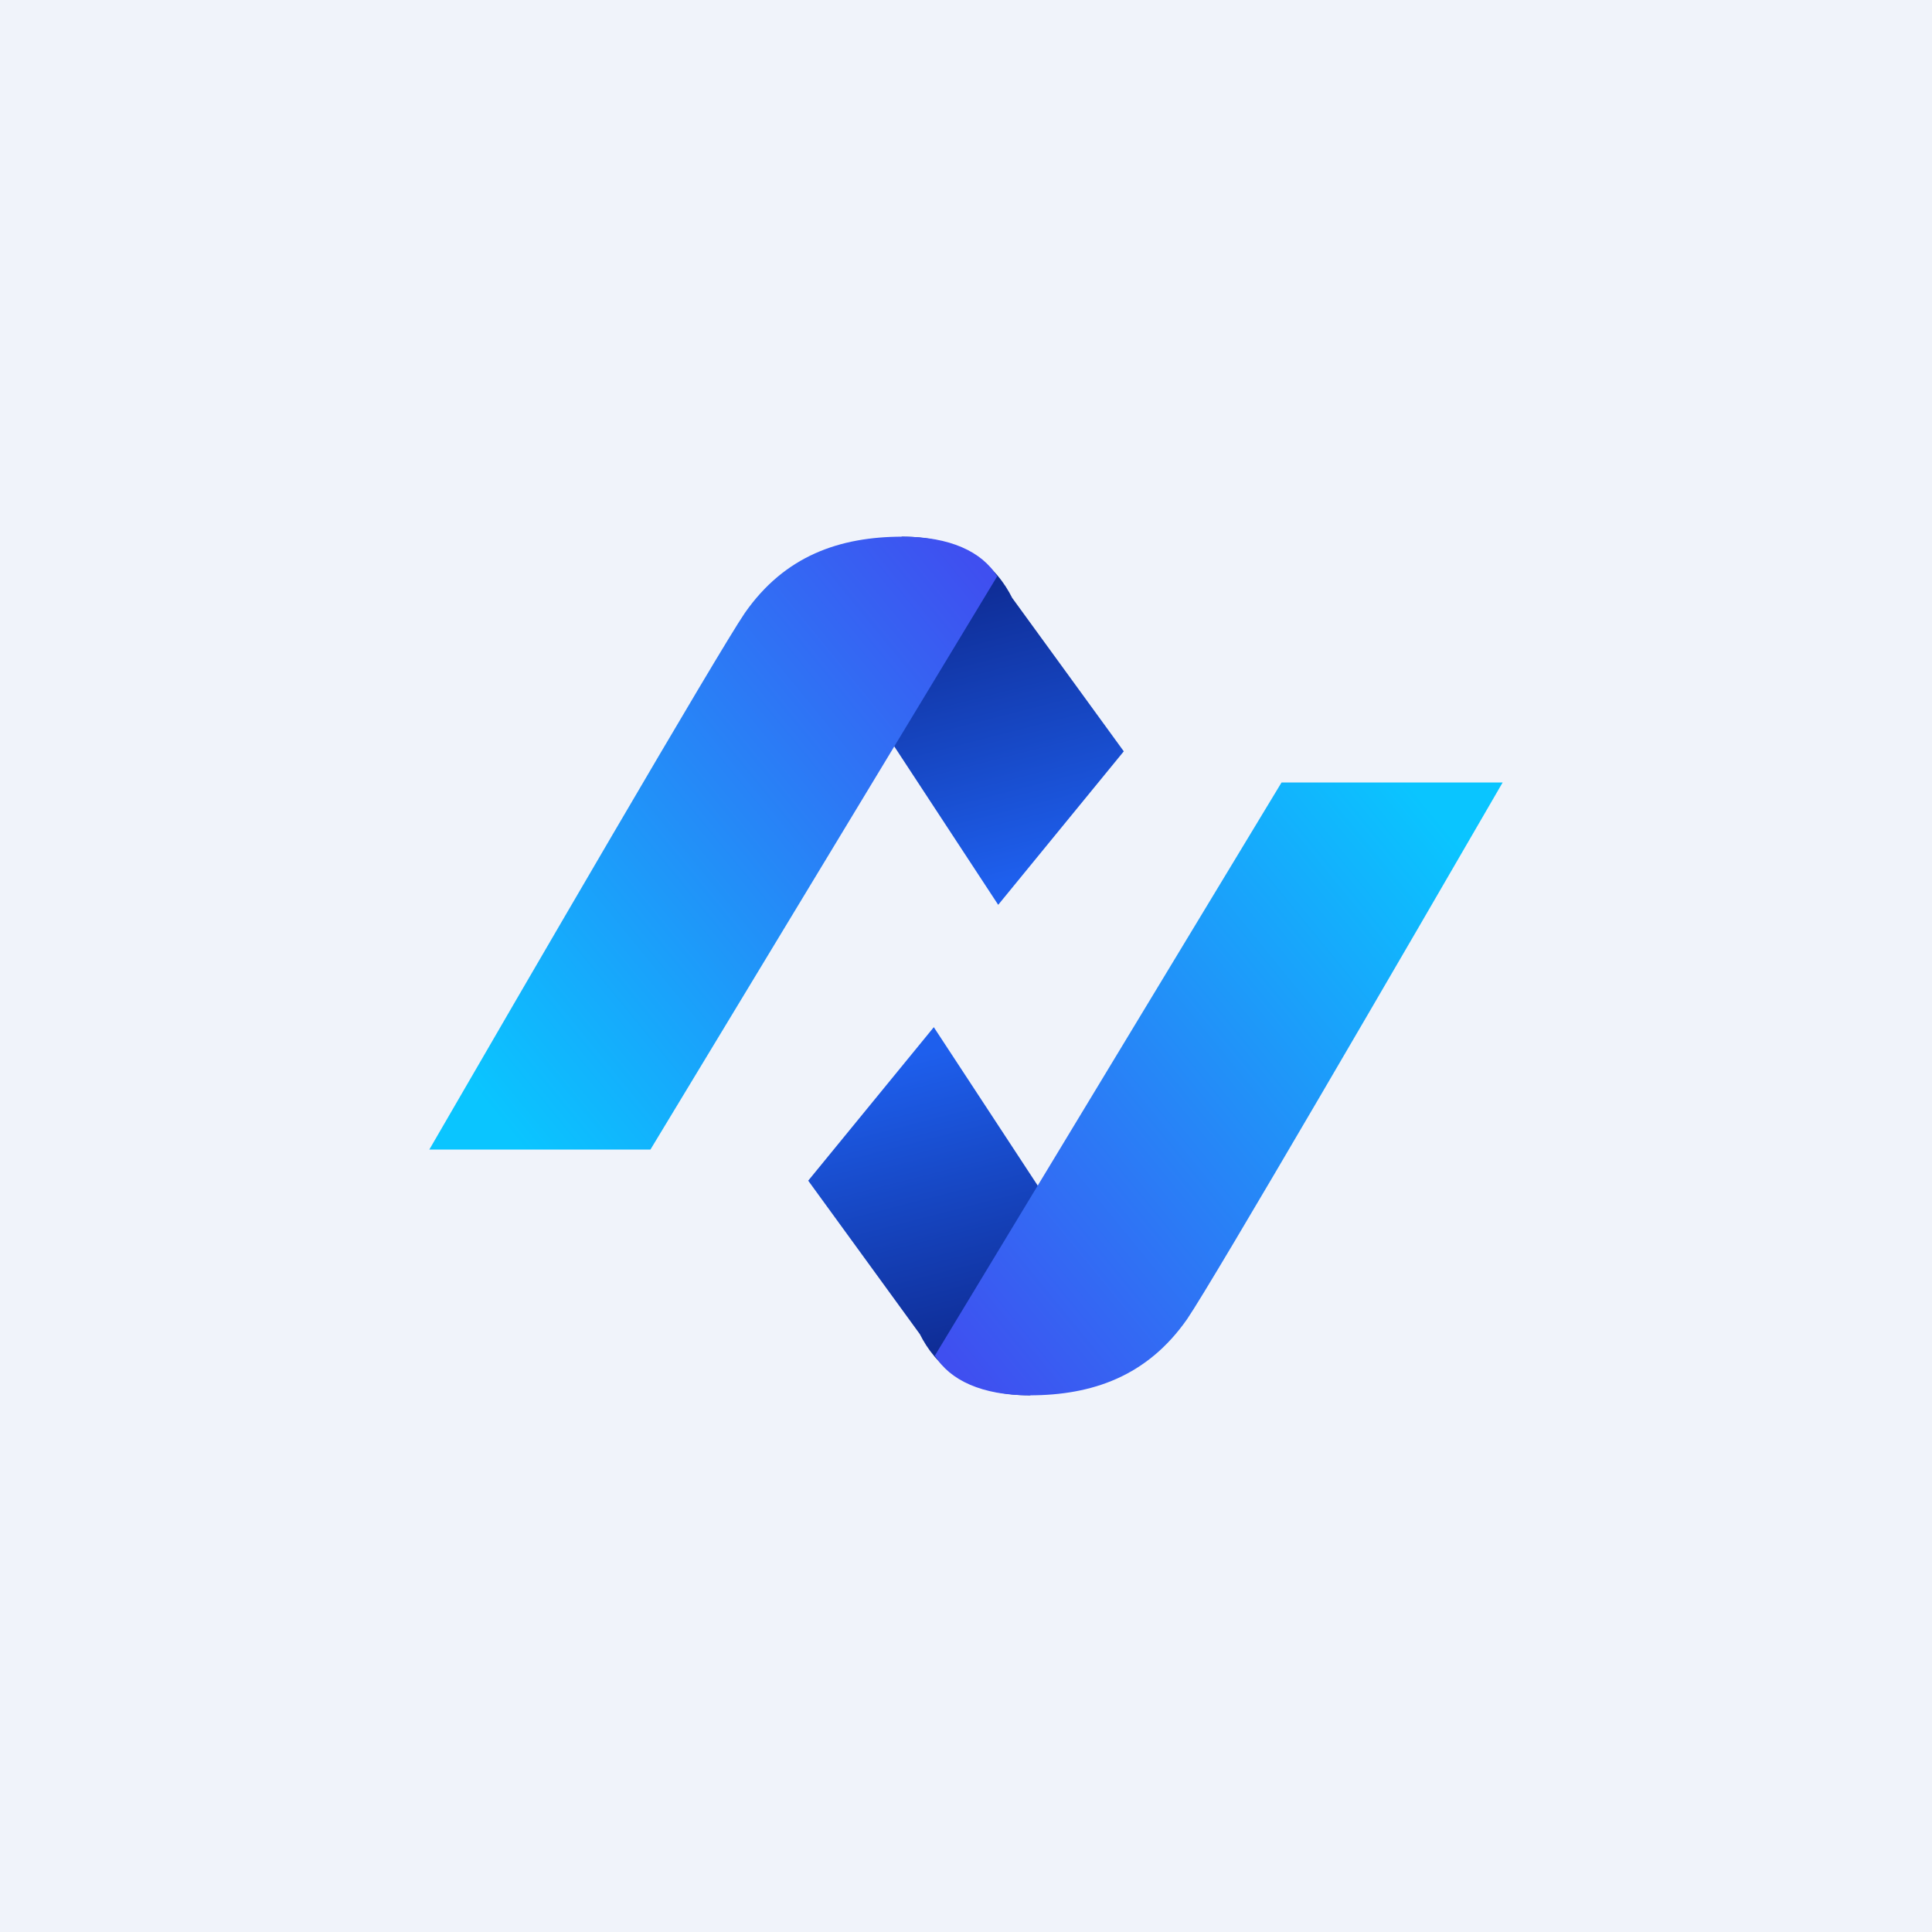 <!-- by TradingView --><svg width="18" height="18" viewBox="0 0 18 18" xmlns="http://www.w3.org/2000/svg"><path fill="#F0F3FA" d="M0 0h18v18H0z"/><path d="M10.47 7 9.3 8.43 8.27 6.86 8.4 5c.6 0 .89.29 1.03.57L10.47 7Z" fill="url(#a1402hwh5)"/><path d="M6.06 10.71H4c.88-1.52 2.7-4.65 2.94-5 .37-.53.88-.71 1.47-.71.44 0 .74.14.88.37l-3.23 5.34Z" fill="url(#b1402hwh5)"/><path d="M7.53 11 8.7 9.57l1.03 1.57L9.6 13c-.6 0-.89-.29-1.03-.57L7.53 11Z" fill="url(#c1402hwh5)"/><path d="M11.94 7.29H14c-.88 1.52-2.7 4.65-2.94 5-.37.53-.88.71-1.47.71-.44 0-.74-.14-.88-.37l3.23-5.34Z" fill="url(#d1402hwh5)"/><defs><linearGradient id="a1402hwh5" x1="8.85" y1="5.43" x2="9.55" y2="8.15" gradientUnits="userSpaceOnUse"><stop stop-color="#0E2B93"/><stop offset="1" stop-color="#1E5FED"/></linearGradient><linearGradient id="b1402hwh5" x1="9" y1="5.14" x2="3.8" y2="9.4" gradientUnits="userSpaceOnUse"><stop offset="0" stop-color="#3F4FF0"/><stop offset="1" stop-color="#0AC5FF"/></linearGradient><linearGradient id="c1402hwh5" x1="9.15" y1="12.57" x2="8.45" y2="9.85" gradientUnits="userSpaceOnUse"><stop stop-color="#0E2B93"/><stop offset="1" stop-color="#1E5FED"/></linearGradient><linearGradient id="d1402hwh5" x1="9" y1="12.86" x2="14.2" y2="8.6" gradientUnits="userSpaceOnUse"><stop offset="0" stop-color="#3F4FF0"/><stop offset="1" stop-color="#0AC5FF"/></linearGradient></defs></svg>
